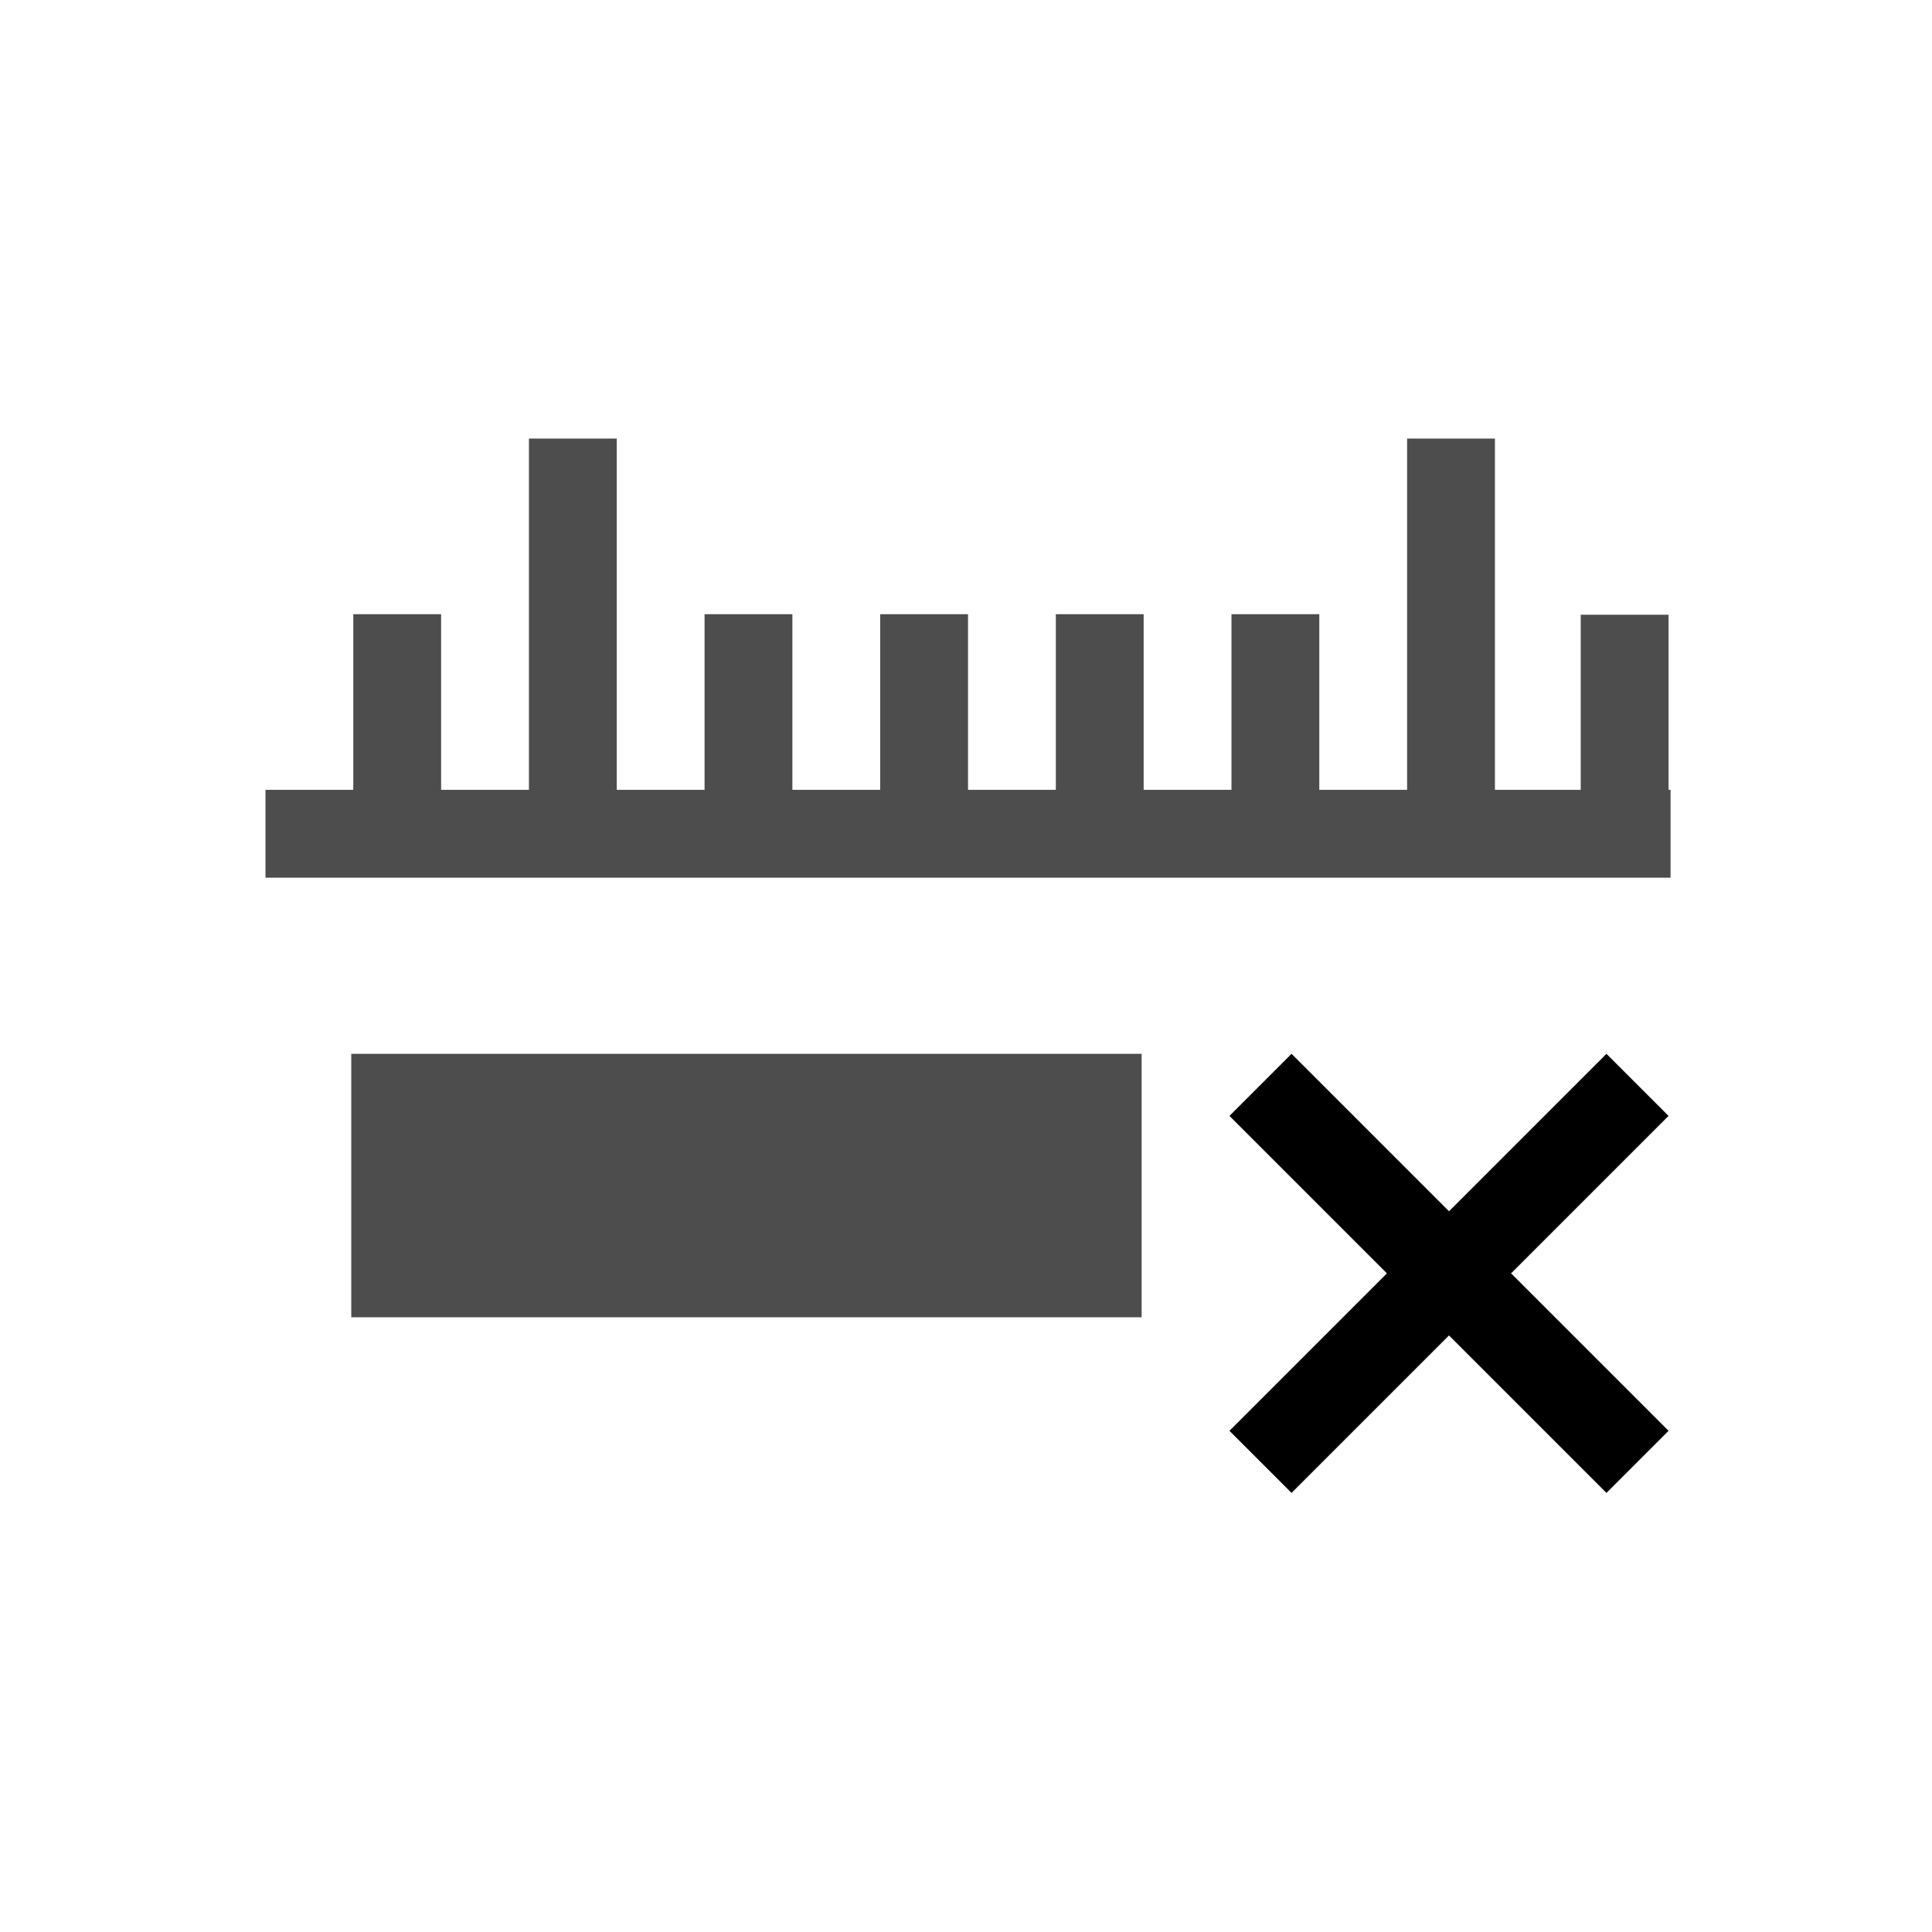 <?xml version="1.0" encoding="UTF-8" standalone="no"?>
<svg
   xmlns:dc="http://purl.org/dc/elements/1.1/"
   xmlns:cc="http://creativecommons.org/ns#"
   xmlns:rdf="http://www.w3.org/1999/02/22-rdf-syntax-ns#"
   xmlns:svg="http://www.w3.org/2000/svg"
   xmlns="http://www.w3.org/2000/svg"
   xmlns:sodipodi="http://sodipodi.sourceforge.net/DTD/sodipodi-0.dtd"
   xmlns:inkscape="http://www.inkscape.org/namespaces/inkscape"
   width="22"
   height="22"
   id="svg2"
   version="1.1"
   inkscape:version="0.91 r13725"
   sodipodi:docname="preview-remove-zone.svg">
  <defs
     id="defs4">
    <style
       type="text/css"
       id="current-color-scheme">
      .ColorScheme-Text {
        color:#4d4d4d;
      }
      .ColorScheme-NegativeText {
        color:#da4453;
      }
      </style>
  </defs>
  <sodipodi:namedview
     pagecolor="#ffffff"
     bordercolor="#666666"
     borderopacity="1"
     objecttolerance="10"
     gridtolerance="10"
     guidetolerance="10"
     inkscape:pageopacity="0"
     inkscape:pageshadow="2"
     inkscape:window-width="2560"
     inkscape:window-height="1351"
     id="namedview6"
     showgrid="true"
     showguides="false"
     inkscape:zoom="42.909091"
     inkscape:cx="10.093296"
     inkscape:cy="12.395472"
     inkscape:window-x="0"
     inkscape:window-y="0"
     inkscape:window-maximized="1"
     inkscape:current-layer="svg2"
     inkscape:snap-grids="true">
    <inkscape:grid
       type="xygrid"
       id="grid4138" />
  </sodipodi:namedview>
  <path class="ColorScheme-Text"
     style="fill:currentColor;fill-opacity:1;stroke:none"
     d="M 6.023 4.994 L 6.023 8.994 L 5.023 8.994 L 5.023 6.994 L 4.023 6.994 L 4.023 8.994 L 3.023 8.994 L 3.023 9.994 L 19.023 9.994 L 19.023 8.994 L 19 8.994 L 19 7 L 18 7 L 18 8.994 L 17.023 8.994 L 17.023 4.994 L 16.023 4.994 L 16.023 8.994 L 15.023 8.994 L 15.023 6.994 L 14.023 6.994 L 14.023 8.994 L 13.023 8.994 L 13.023 6.994 L 12.023 6.994 L 12.023 8.994 L 11.023 8.994 L 11.023 6.994 L 10.023 6.994 L 10.023 8.994 L 9.023 8.994 L 9.023 6.994 L 8.023 6.994 L 8.023 8.994 L 7.023 8.994 L 7.023 4.994 L 6.023 4.994 z M 4 12 L 4 15 L 13 15 L 13 12 L 4 12 z "
     id="path4144" />
  <path class="ColorScheme-NegativeText"
     style="color:currentColor;fill:currentColor;fill-opacity:1;stroke:none"
     d="M 14.707,12 14,12.707 15.793,14.5 14,16.293 14.707,17 16.5,15.207 18.293,17 19,16.293 17.207,14.5 19,12.707 18.293,12 16.5,13.793 14.707,12 Z"
     id="path6" />
</svg>
